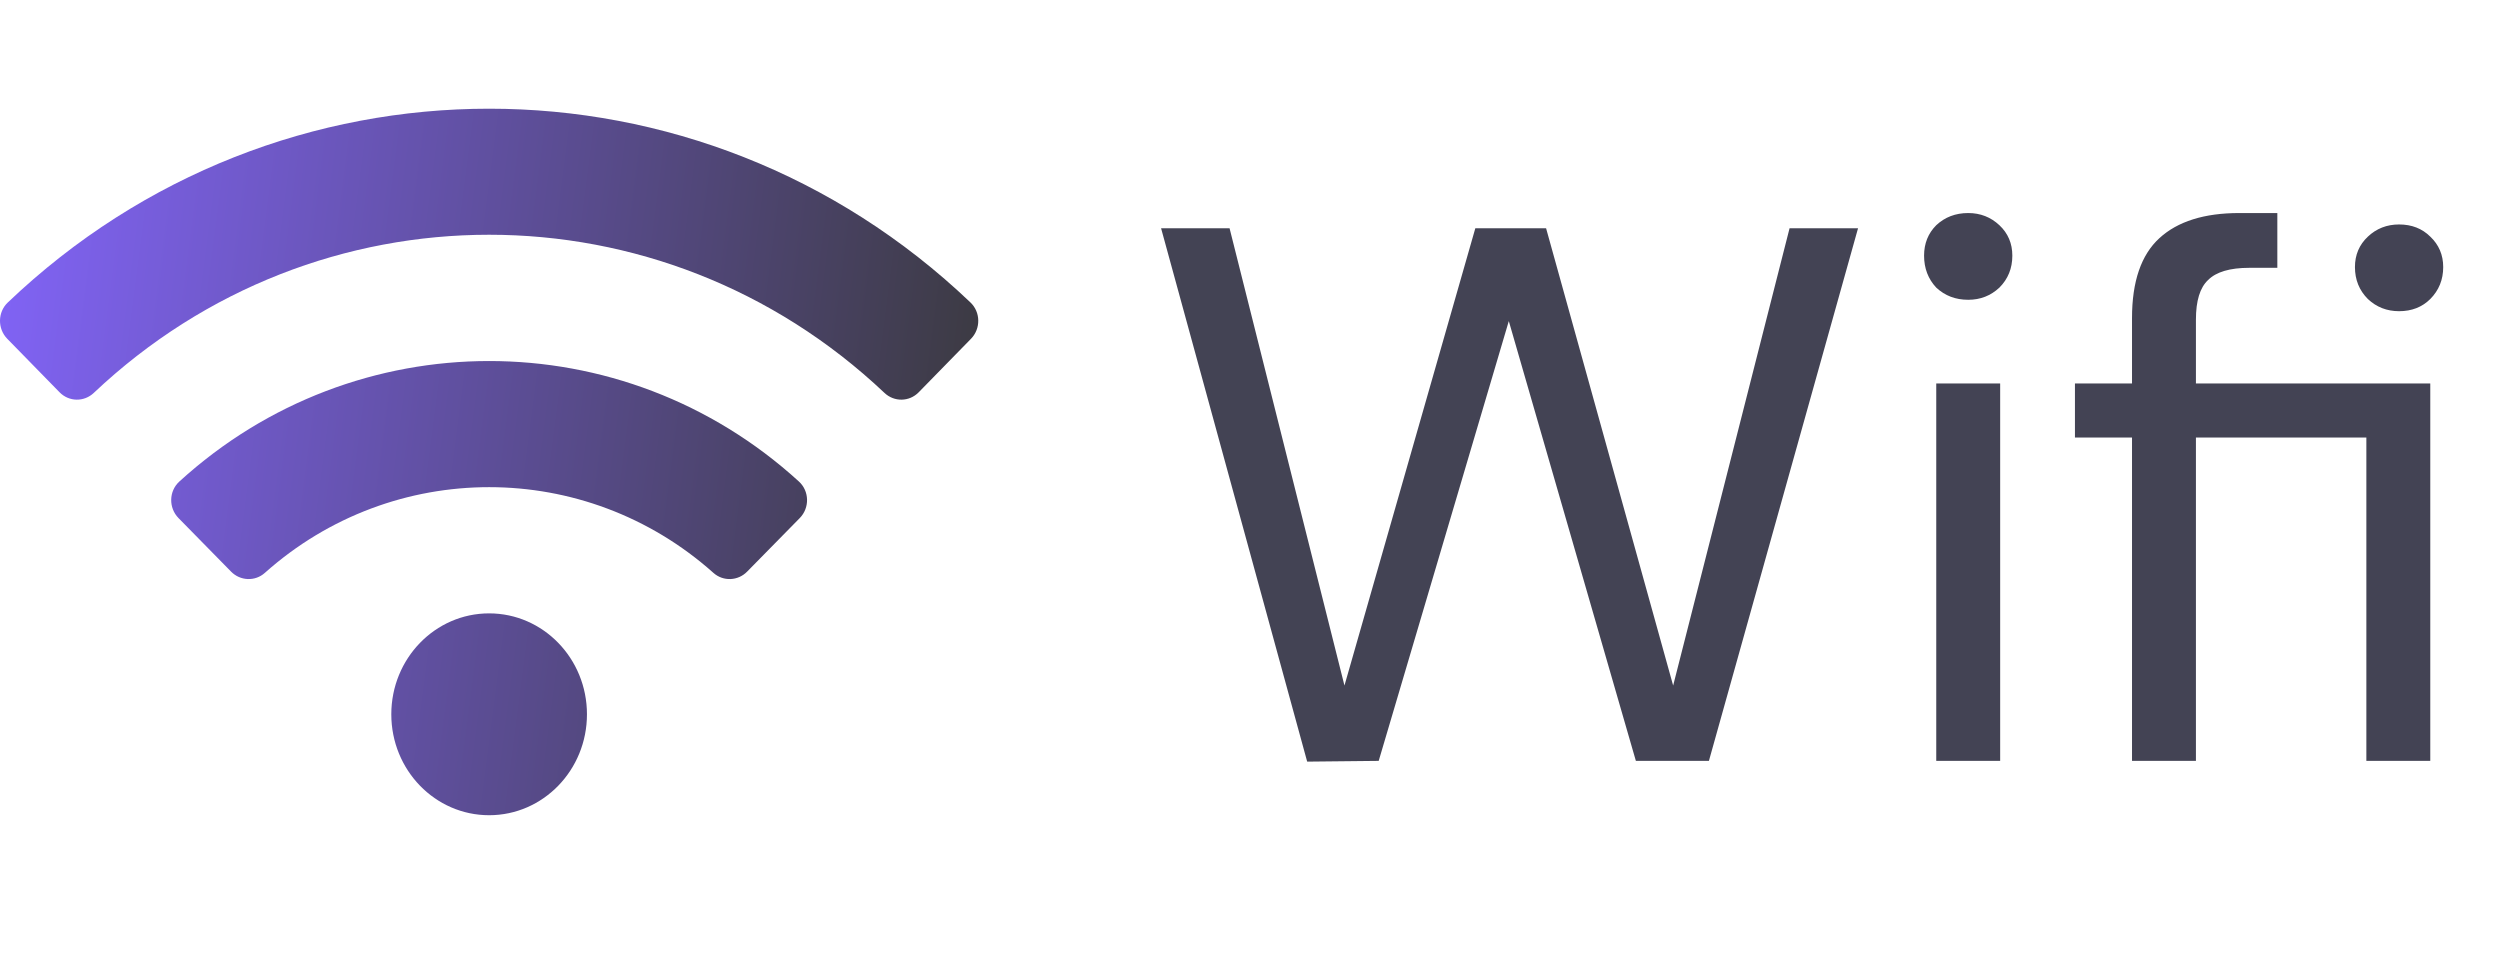 <svg width="46" height="18" viewBox="0 0 46 18" fill="none" xmlns="http://www.w3.org/2000/svg">
<path d="M17.857 5.566C12.874 0.811 5.124 0.812 0.143 5.566C-0.044 5.744 -0.048 6.047 0.133 6.233L1.096 7.218C1.269 7.395 1.547 7.399 1.726 7.229C5.83 3.35 12.169 3.349 16.274 7.229C16.453 7.399 16.731 7.395 16.904 7.218L17.867 6.233C18.048 6.047 18.044 5.744 17.857 5.566ZM9 11.286C8.006 11.286 7.2 12.117 7.2 13.143C7.2 14.169 8.006 15 9 15C9.994 15 10.8 14.169 10.8 13.143C10.8 12.117 9.994 11.286 9 11.286ZM14.7 8.86C11.458 5.902 6.538 5.906 3.3 8.86C3.106 9.037 3.1 9.344 3.284 9.532L4.252 10.518C4.421 10.69 4.693 10.702 4.873 10.541C7.234 8.436 10.772 8.44 13.127 10.541C13.307 10.702 13.579 10.69 13.747 10.518L14.716 9.532C14.9 9.344 14.894 9.037 14.7 8.86Z" fill="url(#paint0_linear_189_7857)"/>
<path d="M24.052 14.014L21.364 4.2H22.624L24.738 12.614L27.146 4.2H28.448L30.786 12.614L32.928 4.2H34.188L31.444 14H30.1L27.762 5.908L25.368 14L24.052 14.014ZM36.215 5.516C35.982 5.516 35.786 5.441 35.627 5.292C35.478 5.133 35.403 4.937 35.403 4.704C35.403 4.48 35.478 4.293 35.627 4.144C35.786 3.995 35.982 3.92 36.215 3.92C36.439 3.92 36.63 3.995 36.789 4.144C36.948 4.293 37.027 4.48 37.027 4.704C37.027 4.937 36.948 5.133 36.789 5.292C36.63 5.441 36.439 5.516 36.215 5.516ZM35.627 14V7.056H36.803V14H35.627ZM39.229 14V8.05H38.179V7.056H39.229V5.852C39.229 5.18 39.397 4.69 39.733 4.382C40.069 4.074 40.559 3.92 41.203 3.92H41.903V4.928H41.385C41.03 4.928 40.778 5.003 40.629 5.152C40.479 5.292 40.405 5.535 40.405 5.88V7.056H44.717V14H43.541V8.05H40.405V14H39.229ZM44.143 5.726C43.919 5.726 43.727 5.651 43.569 5.502C43.41 5.343 43.331 5.147 43.331 4.914C43.331 4.69 43.41 4.503 43.569 4.354C43.727 4.205 43.919 4.13 44.143 4.13C44.376 4.13 44.567 4.205 44.717 4.354C44.875 4.503 44.955 4.69 44.955 4.914C44.955 5.147 44.875 5.343 44.717 5.502C44.567 5.651 44.376 5.726 44.143 5.726Z" fill="#434354"/>
<defs>
<linearGradient id="paint0_linear_189_7857" x1="18" y1="15" x2="-1.363" y2="12.483" gradientUnits="userSpaceOnUse">
<stop stop-color="#383838"/>
<stop offset="1" stop-color="#8264F9"/>
</linearGradient>
</defs>
</svg>
